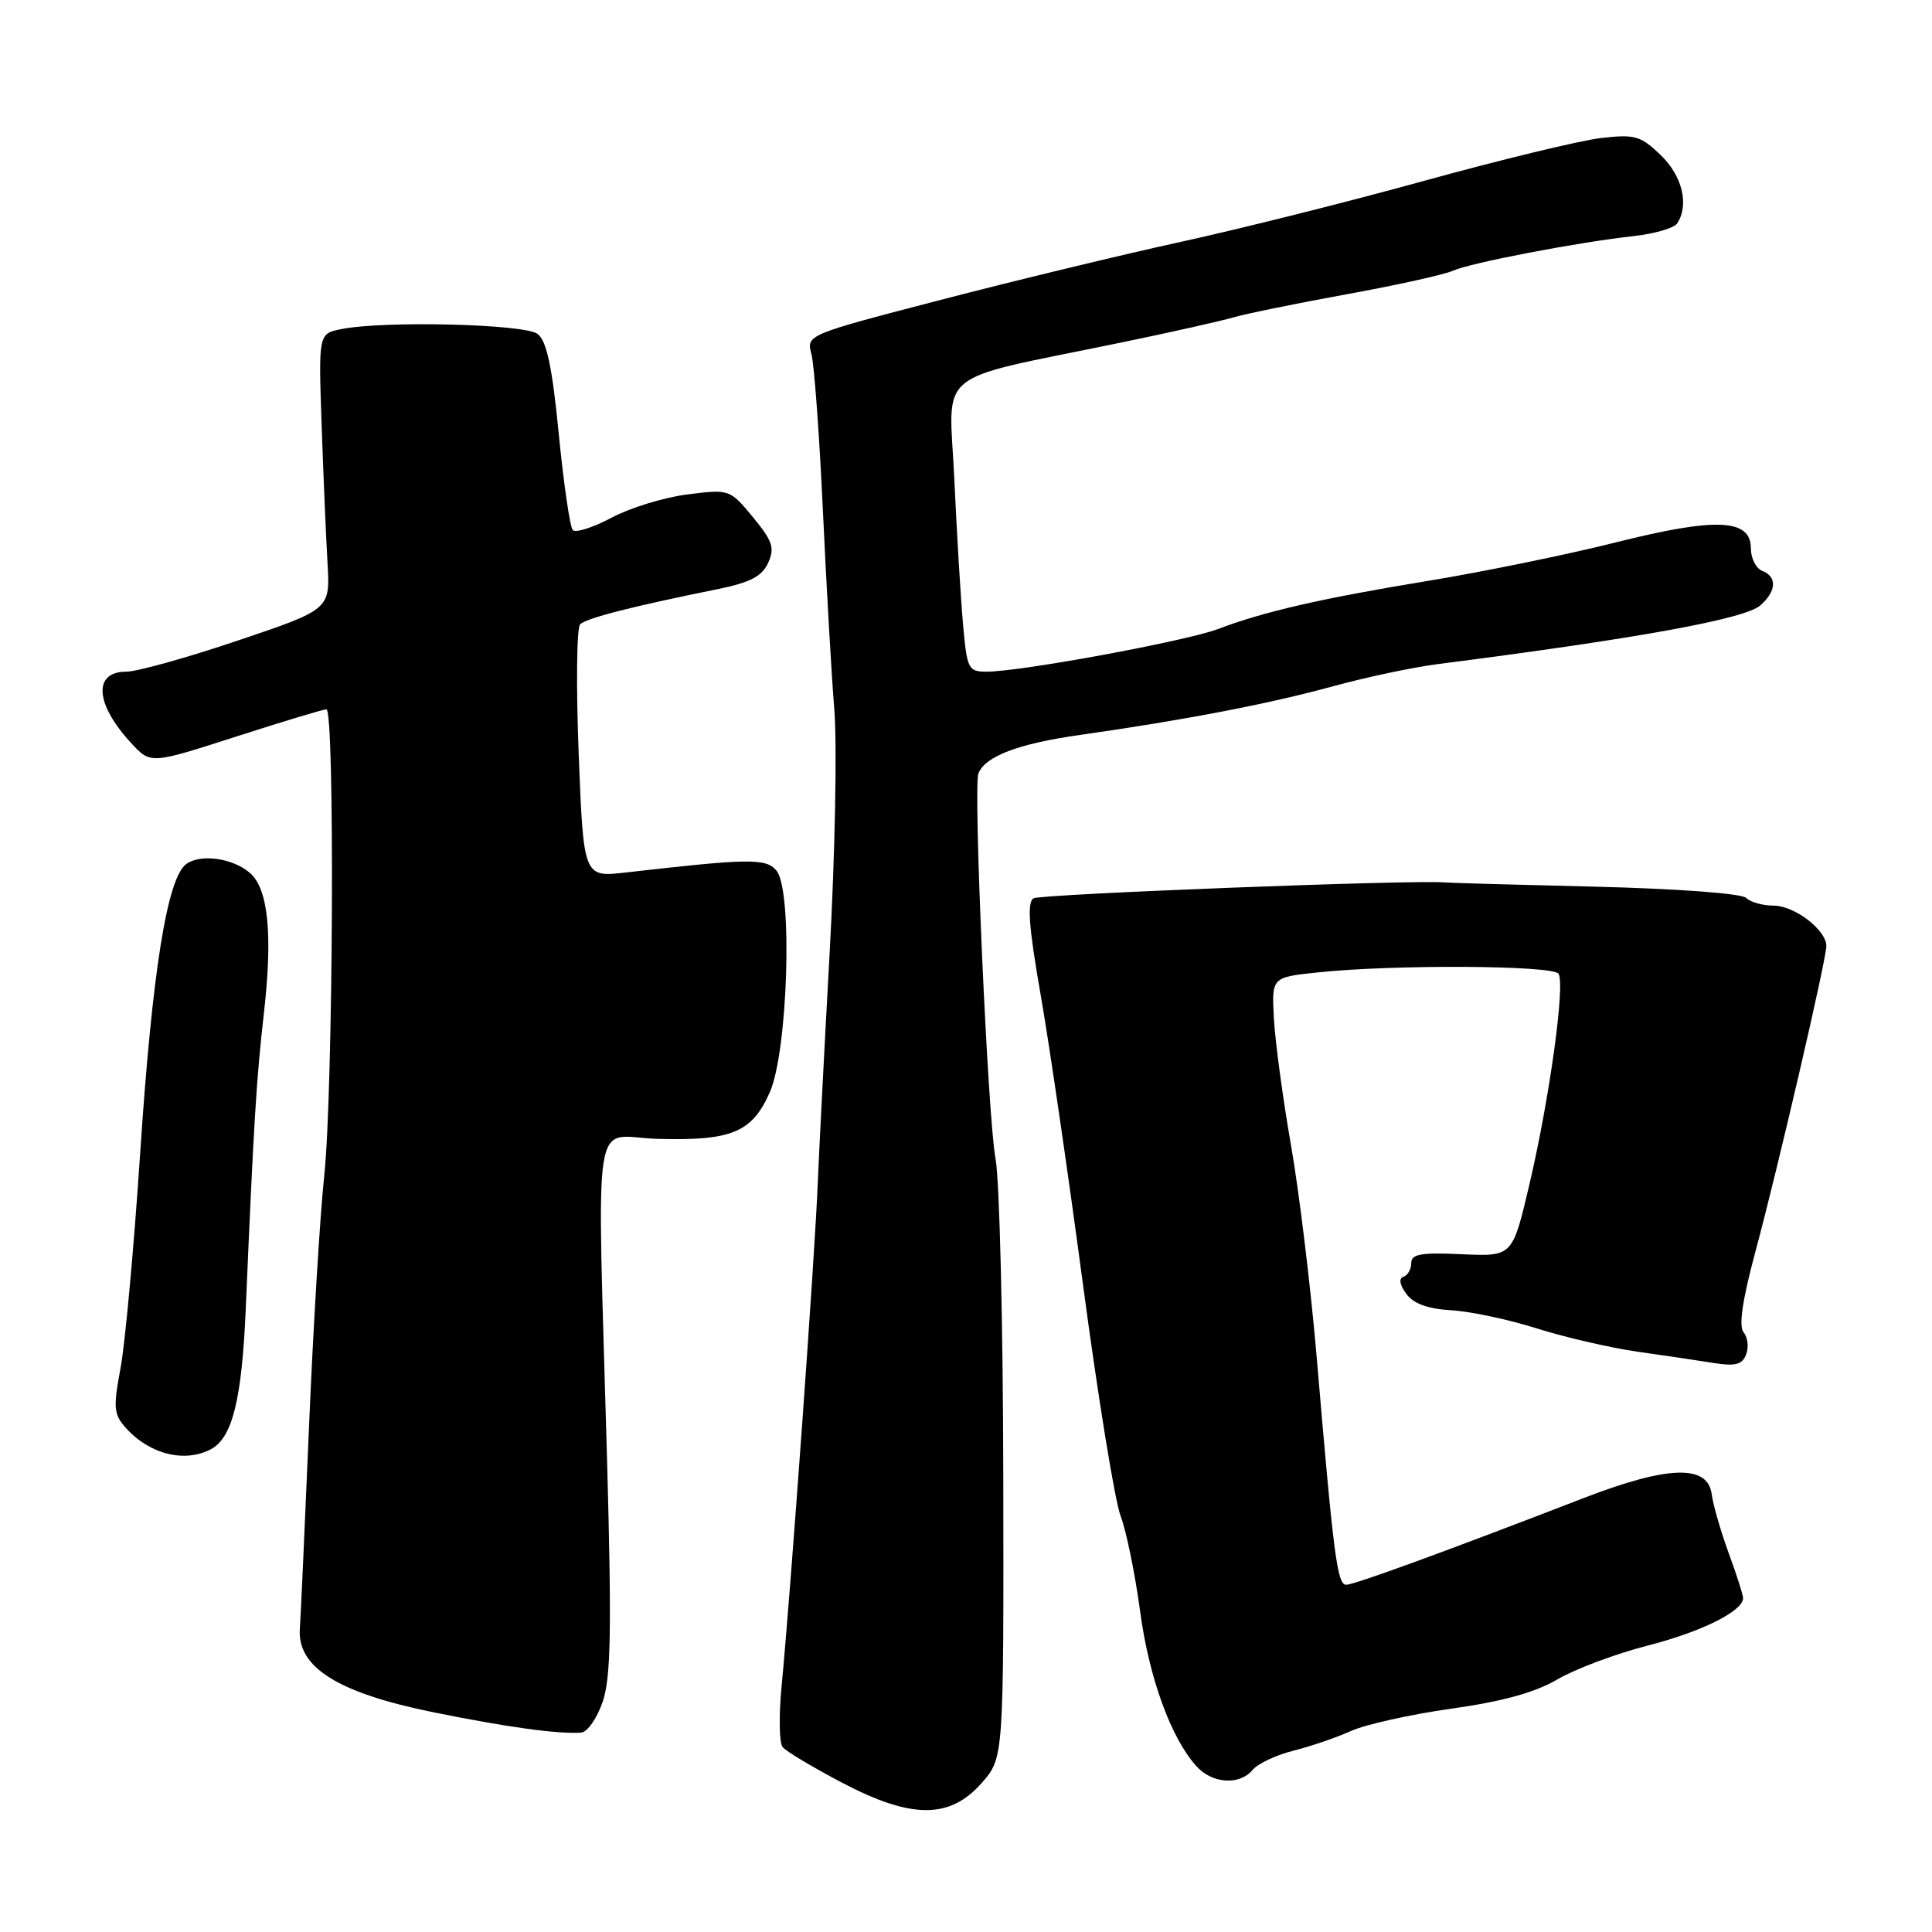 <?xml version="1.0" encoding="UTF-8" standalone="no"?>
<!DOCTYPE svg PUBLIC "-//W3C//DTD SVG 1.1//EN" "http://www.w3.org/Graphics/SVG/1.1/DTD/svg11.dtd" >
<svg xmlns="http://www.w3.org/2000/svg" xmlns:xlink="http://www.w3.org/1999/xlink" version="1.1" viewBox="0 0 256 256">
 <g >
 <path fill="currentColor"
d=" M 130.09 236.24 C 133.00 232.93 133.00 232.93 132.94 195.72 C 132.91 175.25 132.44 156.25 131.91 153.50 C 130.90 148.27 128.94 104.33 129.64 102.50 C 130.51 100.23 134.89 98.55 143.00 97.40 C 157.10 95.39 168.06 93.28 176.50 90.97 C 180.90 89.76 187.20 88.42 190.50 88.00 C 217.15 84.58 231.19 82.02 233.25 80.22 C 235.40 78.34 235.50 76.41 233.50 75.64 C 232.68 75.32 232.00 73.98 232.00 72.66 C 232.00 68.73 227.40 68.53 214.06 71.88 C 207.70 73.48 196.65 75.74 189.50 76.92 C 175.14 79.28 167.60 81.00 161.36 83.36 C 157.06 84.97 135.21 89.00 130.72 89.00 C 128.30 89.00 128.13 88.64 127.61 82.75 C 127.30 79.31 126.78 70.63 126.45 63.46 C 125.76 48.62 123.35 50.60 148.50 45.40 C 155.10 44.04 161.85 42.52 163.50 42.04 C 165.15 41.56 171.90 40.18 178.50 38.98 C 185.10 37.78 191.40 36.38 192.50 35.88 C 194.78 34.84 209.04 32.10 216.50 31.28 C 219.25 30.97 221.83 30.22 222.23 29.61 C 223.85 27.16 222.92 23.30 220.04 20.54 C 217.36 17.97 216.62 17.77 212.07 18.30 C 209.32 18.63 198.83 21.17 188.78 23.94 C 178.73 26.72 164.20 30.36 156.50 32.04 C 148.80 33.72 134.48 37.18 124.67 39.73 C 106.84 44.37 106.84 44.37 107.52 46.93 C 107.89 48.34 108.57 57.60 109.03 67.50 C 109.49 77.40 110.17 89.33 110.55 94.00 C 110.93 98.67 110.65 113.30 109.92 126.50 C 109.19 139.70 108.50 153.20 108.37 156.50 C 108.04 165.46 104.80 210.52 103.56 223.50 C 103.19 227.35 103.25 230.95 103.70 231.50 C 104.15 232.05 107.67 234.16 111.51 236.18 C 120.75 241.05 125.86 241.07 130.09 236.24 Z  M 165.99 234.51 C 166.68 233.69 169.09 232.55 171.37 231.98 C 173.64 231.41 177.07 230.24 179.00 229.37 C 180.93 228.50 186.91 227.17 192.29 226.41 C 199.08 225.46 203.40 224.27 206.38 222.52 C 208.74 221.14 214.13 219.12 218.35 218.04 C 225.42 216.23 230.89 213.52 230.97 211.79 C 230.99 211.40 230.13 208.70 229.06 205.79 C 228.00 202.88 226.99 199.38 226.81 198.00 C 226.31 194.02 221.03 194.18 209.84 198.50 C 191.85 205.46 179.49 209.98 178.39 209.99 C 177.19 210.00 176.71 206.25 174.47 179.85 C 173.69 170.70 172.17 158.10 171.08 151.85 C 169.99 145.61 168.97 138.03 168.80 135.00 C 168.50 129.50 168.50 129.50 174.50 128.86 C 184.56 127.78 205.82 127.90 206.52 129.03 C 207.41 130.48 205.31 145.66 202.64 157.00 C 200.41 166.50 200.41 166.50 193.71 166.19 C 188.31 165.94 187.00 166.17 187.00 167.35 C 187.00 168.17 186.53 168.99 185.97 169.18 C 185.32 169.39 185.46 170.24 186.33 171.43 C 187.28 172.74 189.17 173.43 192.31 173.62 C 194.83 173.76 199.95 174.85 203.69 176.04 C 207.44 177.22 213.43 178.60 217.00 179.11 C 220.57 179.61 225.12 180.29 227.11 180.61 C 229.94 181.06 230.86 180.82 231.37 179.47 C 231.74 178.52 231.59 177.21 231.04 176.55 C 230.37 175.74 230.86 172.33 232.58 165.93 C 235.62 154.64 242.00 127.13 242.00 125.35 C 242.00 123.23 237.78 120.00 235.01 120.00 C 233.58 120.00 231.94 119.54 231.38 118.98 C 230.79 118.39 222.32 117.76 211.43 117.49 C 201.02 117.24 192.05 116.99 191.50 116.93 C 187.54 116.55 137.86 118.47 136.94 119.03 C 136.08 119.57 136.32 122.81 137.86 131.63 C 139.01 138.16 141.55 155.58 143.52 170.35 C 145.49 185.12 147.72 198.84 148.48 200.85 C 149.24 202.86 150.40 208.52 151.06 213.43 C 152.25 222.31 155.15 230.30 158.54 234.04 C 160.64 236.37 164.26 236.59 165.99 234.51 Z  M 79.86 225.49 C 80.95 222.28 81.06 216.04 80.44 193.50 C 79.11 145.52 78.32 150.65 87.03 150.90 C 96.94 151.19 99.64 150.07 102.00 144.74 C 104.41 139.28 105.06 117.98 102.89 115.37 C 101.51 113.70 99.33 113.73 82.91 115.61 C 77.32 116.25 77.32 116.25 76.68 99.91 C 76.33 90.92 76.41 83.19 76.87 82.73 C 77.69 81.91 83.73 80.36 95.11 78.06 C 99.39 77.19 100.97 76.37 101.78 74.59 C 102.68 72.61 102.38 71.70 99.77 68.53 C 96.71 64.83 96.66 64.81 91.11 65.51 C 88.04 65.89 83.51 67.28 81.05 68.59 C 78.59 69.90 76.27 70.64 75.90 70.24 C 75.52 69.83 74.69 64.10 74.04 57.50 C 73.17 48.63 72.44 45.17 71.24 44.25 C 69.53 42.93 50.91 42.47 45.22 43.61 C 42.20 44.21 42.20 44.21 42.62 56.36 C 42.85 63.03 43.20 71.26 43.40 74.62 C 43.75 80.75 43.75 80.75 31.53 84.87 C 24.81 87.14 18.15 89.00 16.74 89.00 C 12.29 89.00 12.59 93.30 17.41 98.49 C 19.96 101.25 19.96 101.25 31.23 97.62 C 37.43 95.62 42.84 93.99 43.25 93.99 C 44.38 94.00 44.15 144.50 42.97 155.71 C 42.40 161.09 41.49 176.07 40.95 189.00 C 40.40 201.93 39.86 214.00 39.73 215.83 C 39.38 220.95 44.81 224.33 57.50 226.90 C 67.23 228.87 73.94 229.79 77.00 229.58 C 77.83 229.52 79.11 227.68 79.86 225.49 Z  M 27.96 192.02 C 30.79 190.50 32.04 185.47 32.56 173.50 C 33.64 148.34 33.97 143.06 34.97 134.24 C 36.15 123.86 35.55 117.78 33.13 115.68 C 30.86 113.70 26.58 113.10 24.68 114.49 C 22.14 116.35 20.16 128.79 18.56 153.00 C 17.74 165.38 16.57 178.13 15.96 181.35 C 14.99 186.54 15.07 187.42 16.68 189.21 C 19.82 192.71 24.50 193.87 27.96 192.02 Z "/>
</g>
</svg>
